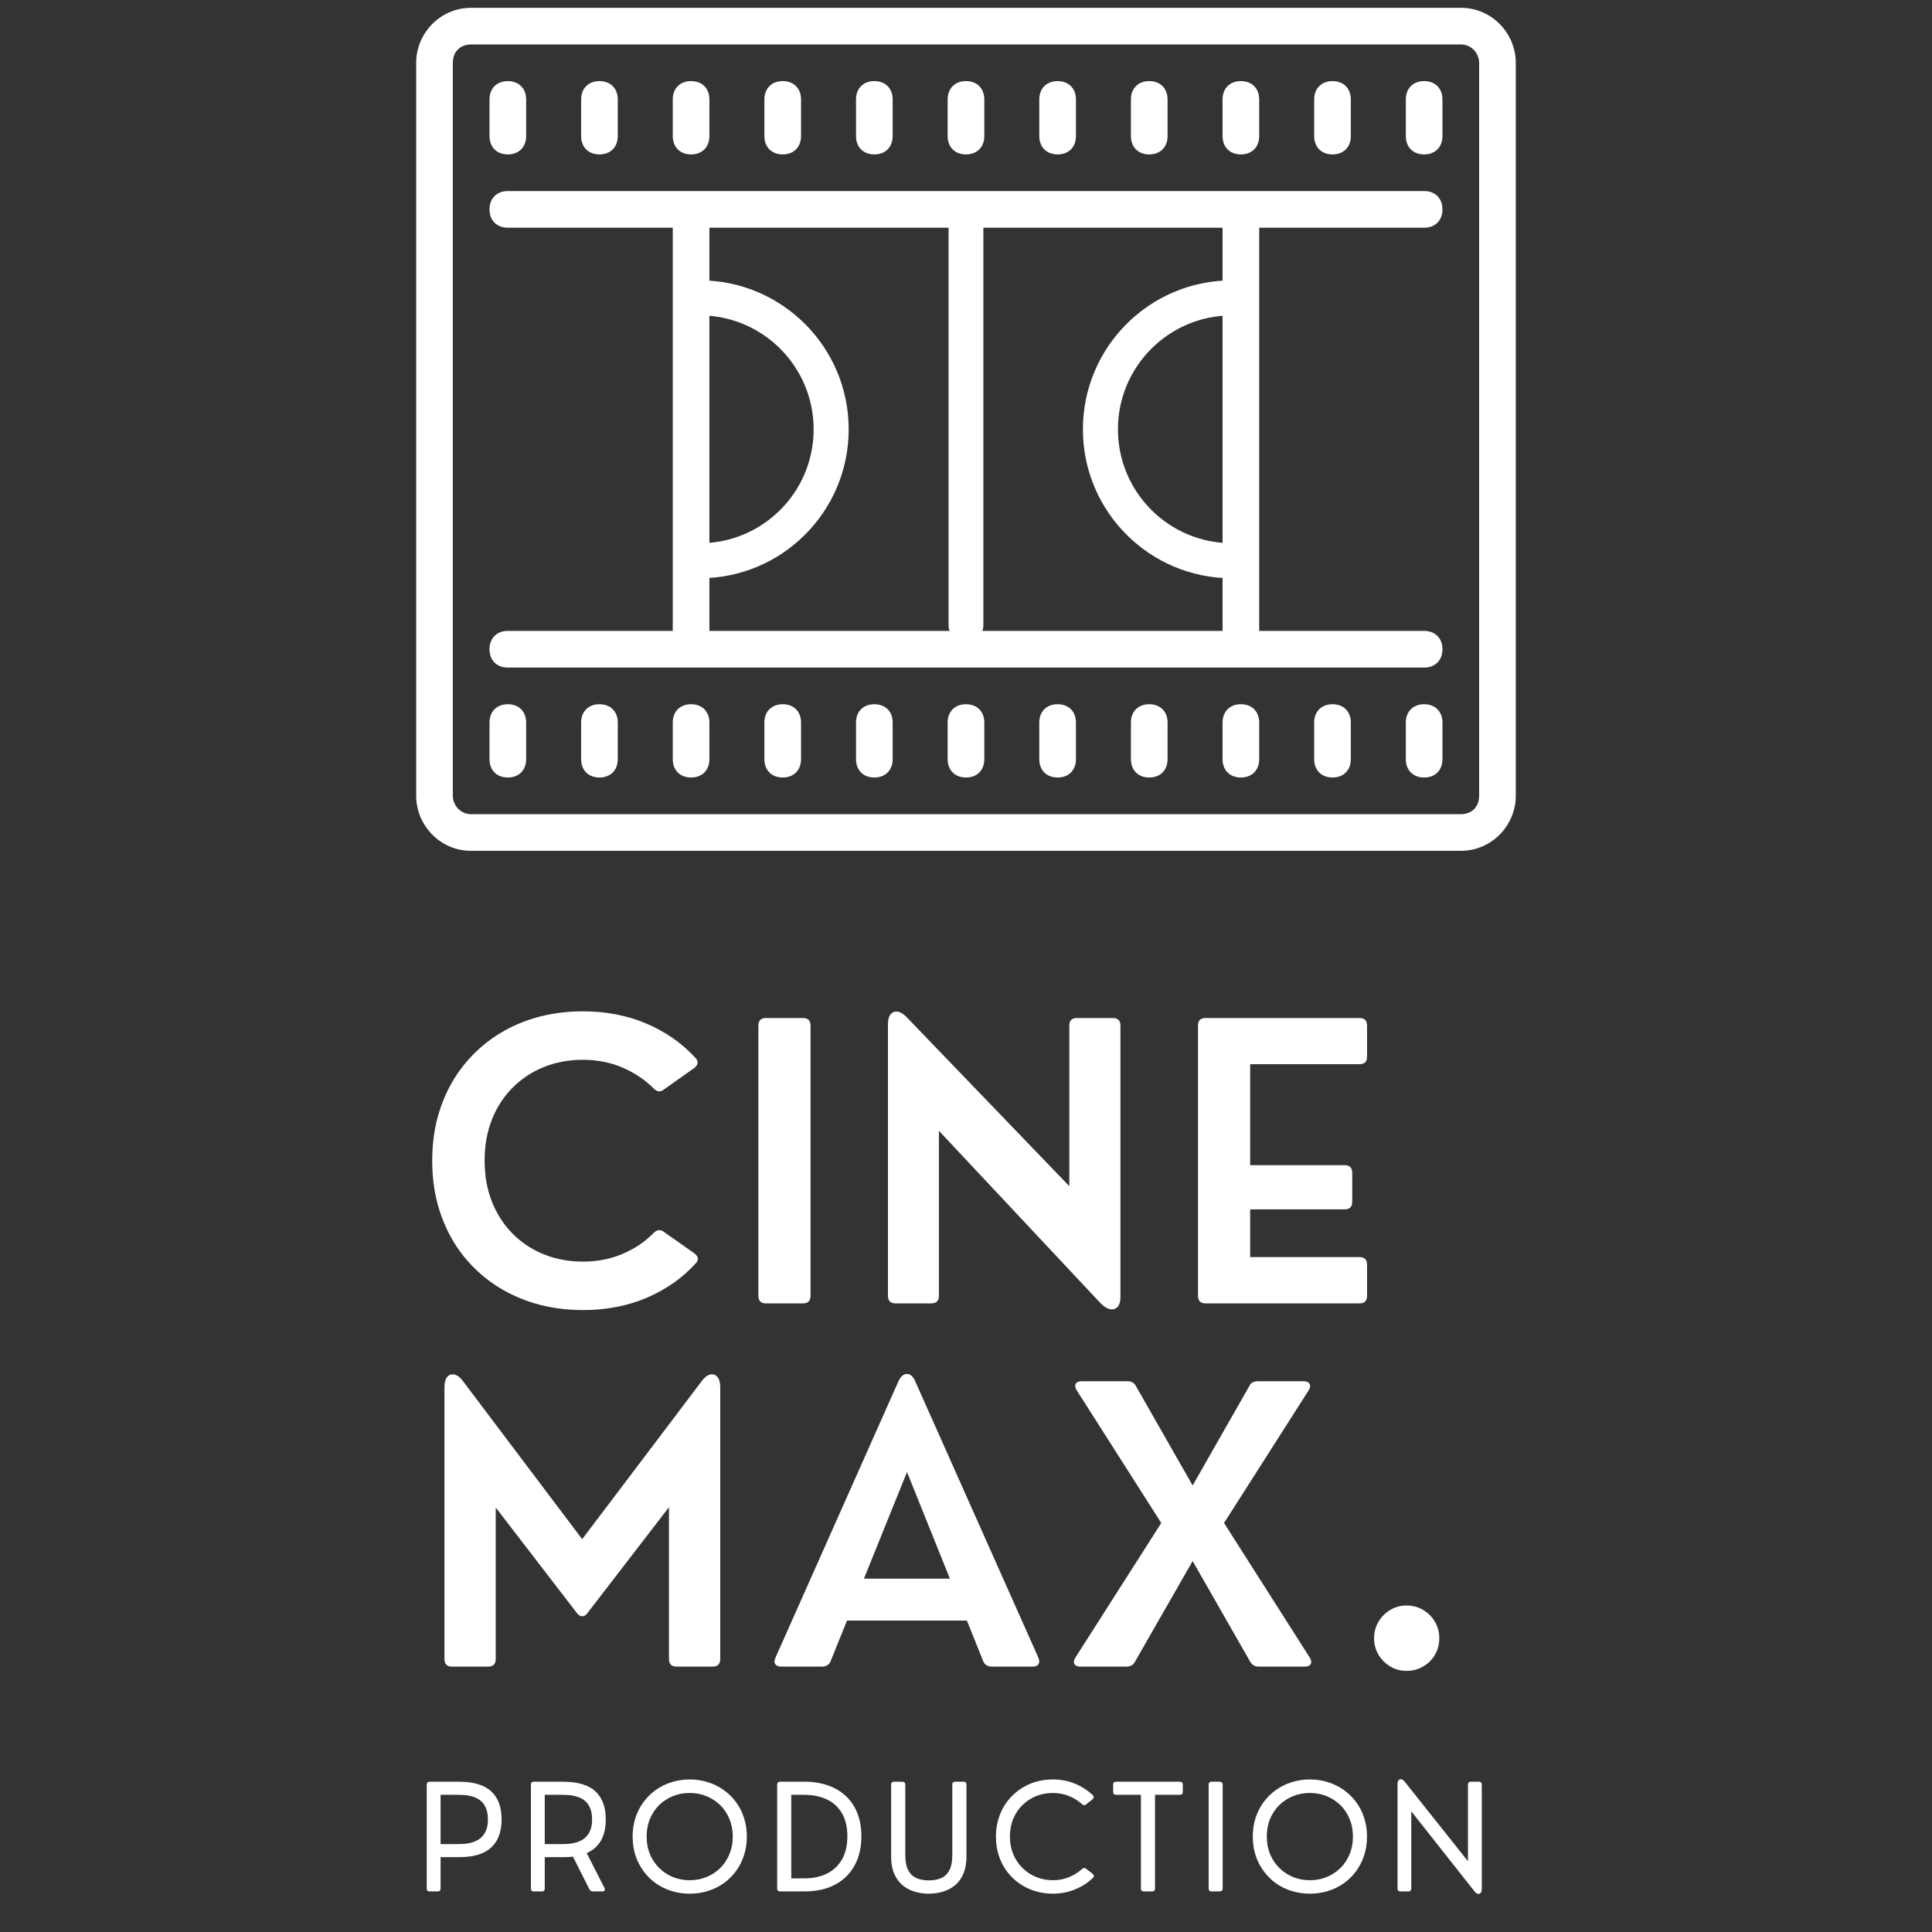 <svg xmlns="http://www.w3.org/2000/svg" xmlns:xlink="http://www.w3.org/1999/xlink" width="500" zoomAndPan="magnify" viewBox="0 0 375 375" height="500" preserveAspectRatio="xMidYMid meet" version="1.0"><rect x="0" y="0" width="375" height="375" fill="#333333" stroke="none"/><defs><g/><clipPath id="87330e665e"><path d="M 80.719 1.516 L 294.469 1.516 L 294.469 165.016 L 80.719 165.016 Z M 80.719 1.516 " clip-rule="nonzero"/></clipPath><clipPath id="d9f099bf1b"><path d="M 210.191 54.414 L 239.441 54.414 L 239.441 112.164 L 210.191 112.164 Z M 210.191 54.414 " clip-rule="nonzero"/></clipPath><clipPath id="28a460eac1"><path d="M 239.105 105.441 L 239.105 112.242 C 223.137 112.242 210.191 99.301 210.191 83.332 C 210.191 67.367 223.137 54.418 239.105 54.418 L 239.105 61.219 C 226.895 61.219 216.992 71.121 216.992 83.332 C 216.992 95.543 226.891 105.441 239.105 105.441 Z M 239.105 105.441 " clip-rule="nonzero"/></clipPath><clipPath id="12a784784e"><path d="M 135.816 54.414 L 164.727 54.414 L 164.727 112.164 L 135.816 112.164 Z M 135.816 54.414 " clip-rule="nonzero"/></clipPath><clipPath id="6234689dbc"><path d="M 135.816 105.441 L 135.816 112.242 C 151.785 112.242 164.727 99.301 164.727 83.332 C 164.727 67.367 151.785 54.418 135.816 54.418 L 135.816 61.219 C 148.027 61.219 157.926 71.121 157.926 83.332 C 157.926 95.543 148.027 105.441 135.816 105.441 Z M 135.816 105.441 " clip-rule="nonzero"/></clipPath></defs><g fill="#ffffff" fill-opacity="1"><g transform="translate(80.72, 252.986)"><g><path d="M 32.422 1.297 C 29.078 1.297 25.926 0.852 22.969 -0.031 C 20.008 -0.926 17.32 -2.211 14.906 -3.891 C 12.488 -5.578 10.398 -7.609 8.641 -9.984 C 6.891 -12.367 5.539 -15.047 4.594 -18.016 C 3.645 -20.984 3.172 -24.211 3.172 -27.703 C 3.172 -31.18 3.645 -34.406 4.594 -37.375 C 5.539 -40.344 6.891 -43.016 8.641 -45.391 C 10.398 -47.773 12.488 -49.812 14.906 -51.5 C 17.32 -53.188 20.004 -54.473 22.953 -55.359 C 25.898 -56.242 29.047 -56.688 32.391 -56.688 C 36.91 -56.688 41.023 -55.895 44.734 -54.312 C 48.453 -52.727 51.609 -50.531 54.203 -47.719 C 54.898 -47.02 54.844 -46.344 54.031 -45.688 L 48.188 -41.547 C 47.488 -40.973 46.812 -41.031 46.156 -41.719 C 44.445 -43.426 42.422 -44.781 40.078 -45.781 C 37.734 -46.781 35.172 -47.281 32.391 -47.281 C 29.691 -47.281 27.188 -46.816 24.875 -45.891 C 22.57 -44.961 20.555 -43.641 18.828 -41.922 C 17.098 -40.203 15.75 -38.141 14.781 -35.734 C 13.82 -33.336 13.344 -30.672 13.344 -27.734 C 13.344 -24.773 13.82 -22.094 14.781 -19.688 C 15.75 -17.281 17.098 -15.211 18.828 -13.484 C 20.555 -11.754 22.578 -10.426 24.891 -9.5 C 27.211 -8.57 29.734 -8.109 32.453 -8.109 C 35.223 -8.109 37.781 -8.609 40.125 -9.609 C 42.469 -10.609 44.477 -11.961 46.156 -13.672 C 46.812 -14.336 47.488 -14.395 48.188 -13.844 L 54.031 -9.734 C 54.863 -9.086 54.969 -8.441 54.344 -7.797 C 51.77 -4.953 48.609 -2.723 44.859 -1.109 C 41.109 0.492 36.961 1.297 32.422 1.297 Z M 32.422 1.297 "/></g></g></g><g fill="#ffffff" fill-opacity="1"><g transform="translate(141.72, 252.986)"><g><path d="M 14.141 0 L 6.953 0 C 5.973 0 5.484 -0.492 5.484 -1.484 L 5.484 -53.922 C 5.484 -54.898 5.973 -55.391 6.953 -55.391 L 14.141 -55.391 C 15.117 -55.391 15.609 -54.898 15.609 -53.922 L 15.609 -1.484 C 15.609 -0.492 15.117 0 14.141 0 Z M 14.141 0 "/></g></g></g><g fill="#ffffff" fill-opacity="1"><g transform="translate(166.804, 252.986)"><g><path d="M 13.953 0 L 7.031 0 C 6.039 0 5.547 -0.492 5.547 -1.484 L 5.547 -54.125 C 5.547 -55.445 5.91 -56.254 6.641 -56.547 C 7.379 -56.836 8.219 -56.516 9.156 -55.578 L 40.75 -22.75 L 40.75 -53.922 C 40.75 -54.898 41.242 -55.391 42.234 -55.391 L 49.188 -55.391 C 50.176 -55.391 50.672 -54.898 50.672 -53.922 L 50.672 -1.297 C 50.672 0.023 50.285 0.816 49.516 1.078 C 48.742 1.348 47.852 0.988 46.844 0 L 15.438 -33.5 L 15.438 -1.484 C 15.438 -0.492 14.941 0 13.953 0 Z M 13.953 0 "/></g></g></g><g fill="#ffffff" fill-opacity="1"><g transform="translate(227.046, 252.986)"><g><path d="M 36.828 0 L 6.953 0 C 5.973 0 5.484 -0.492 5.484 -1.484 L 5.484 -53.922 C 5.484 -54.898 5.973 -55.391 6.953 -55.391 L 36.828 -55.391 C 37.805 -55.391 38.297 -54.898 38.297 -53.922 L 38.297 -47.891 C 38.297 -46.91 37.805 -46.422 36.828 -46.422 L 15.609 -46.422 L 15.609 -26.828 L 33.938 -26.828 C 34.926 -26.828 35.422 -26.336 35.422 -25.359 L 35.422 -19.734 C 35.422 -18.742 34.926 -18.25 33.938 -18.25 L 15.609 -18.25 L 15.609 -8.984 L 36.828 -8.984 C 37.805 -8.984 38.297 -8.488 38.297 -7.5 L 38.297 -1.484 C 38.297 -0.492 37.805 0 36.828 0 Z M 36.828 0 "/></g></g></g><g fill="#ffffff" fill-opacity="1"><g transform="translate(80.72, 323.486)"><g><path d="M 14.031 0 L 7.031 0 C 6.039 0 5.547 -0.492 5.547 -1.484 L 5.547 -54.203 C 5.547 -55.141 5.727 -55.816 6.094 -56.234 C 6.457 -56.66 6.922 -56.812 7.484 -56.688 C 8.047 -56.57 8.602 -56.141 9.156 -55.391 L 32.281 -24.734 L 55.469 -55.391 C 56.02 -56.141 56.57 -56.57 57.125 -56.688 C 57.676 -56.812 58.141 -56.66 58.516 -56.234 C 58.891 -55.816 59.078 -55.141 59.078 -54.203 L 59.078 -1.484 C 59.078 -0.492 58.582 0 57.594 0 L 50.594 0 C 49.613 0 49.125 -0.492 49.125 -1.484 L 49.125 -30.938 L 33.328 -10.422 C 33.016 -9.984 32.672 -9.766 32.297 -9.766 C 31.922 -9.766 31.566 -9.984 31.234 -10.422 L 15.5 -30.875 L 15.5 -1.484 C 15.5 -0.492 15.008 0 14.031 0 Z M 14.031 0 "/></g></g></g><g fill="#ffffff" fill-opacity="1"><g transform="translate(149.329, 323.486)"><g><path d="M 28.312 -55.391 L 52.219 -1.734 C 52.438 -1.203 52.441 -0.781 52.234 -0.469 C 52.035 -0.156 51.66 0 51.109 0 L 43.172 0 C 42.328 0 41.758 -0.383 41.469 -1.156 L 38.344 -8.938 L 15.078 -8.938 L 11.938 -1.156 C 11.645 -0.383 11.082 0 10.25 0 L 2.266 0 C 1.742 0 1.375 -0.156 1.156 -0.469 C 0.938 -0.781 0.945 -1.203 1.188 -1.734 L 25.062 -55.391 C 25.5 -56.328 26.047 -56.797 26.703 -56.797 C 27.367 -56.797 27.906 -56.328 28.312 -55.391 Z M 26.719 -37.766 L 18.359 -17.062 L 35.047 -17.062 Z M 26.719 -37.766 "/></g></g></g><g fill="#ffffff" fill-opacity="1"><g transform="translate(206.759, 323.486)"><g><path d="M 11.859 0 L 2.953 0 C 2.359 0 1.969 -0.172 1.781 -0.516 C 1.602 -0.867 1.672 -1.285 1.984 -1.766 L 18.641 -27.875 L 2.234 -53.625 C 1.922 -54.102 1.852 -54.516 2.031 -54.859 C 2.219 -55.211 2.609 -55.391 3.203 -55.391 L 12.047 -55.391 C 12.43 -55.391 12.766 -55.316 13.047 -55.172 C 13.336 -55.035 13.582 -54.758 13.781 -54.344 L 24.734 -35.156 L 35.672 -54.344 C 35.859 -54.758 36.098 -55.035 36.391 -55.172 C 36.68 -55.316 37.02 -55.391 37.406 -55.391 L 46.266 -55.391 C 46.867 -55.391 47.258 -55.211 47.438 -54.859 C 47.625 -54.516 47.562 -54.102 47.25 -53.625 L 30.828 -27.875 L 47.453 -1.766 C 47.766 -1.285 47.832 -0.867 47.656 -0.516 C 47.477 -0.172 47.086 0 46.484 0 L 37.578 0 C 37.191 0 36.859 -0.078 36.578 -0.234 C 36.305 -0.391 36.062 -0.66 35.844 -1.047 L 24.734 -20.484 L 13.594 -1.047 C 13.406 -0.66 13.164 -0.391 12.875 -0.234 C 12.582 -0.078 12.242 0 11.859 0 Z M 11.859 0 "/></g></g></g><g fill="#ffffff" fill-opacity="1"><g transform="translate(260.258, 323.486)"><g><path d="M 12.766 0.828 C 11.609 0.828 10.555 0.547 9.609 -0.016 C 8.66 -0.578 7.895 -1.336 7.312 -2.297 C 6.738 -3.266 6.453 -4.336 6.453 -5.516 C 6.453 -6.672 6.734 -7.727 7.297 -8.688 C 7.867 -9.656 8.633 -10.426 9.594 -11 C 10.551 -11.57 11.609 -11.859 12.766 -11.859 C 13.941 -11.859 15.008 -11.57 15.969 -11 C 16.938 -10.426 17.703 -9.656 18.266 -8.688 C 18.828 -7.727 19.109 -6.672 19.109 -5.516 C 19.109 -4.316 18.82 -3.234 18.25 -2.266 C 17.676 -1.305 16.906 -0.551 15.938 0 C 14.977 0.551 13.922 0.828 12.766 0.828 Z M 12.766 0.828 "/></g></g></g><g fill="#ffffff" fill-opacity="1"><g transform="translate(80.72, 367.123)"><g><path d="M 4.234 0 L 2.672 0 C 2.297 0 2.109 -0.188 2.109 -0.562 L 2.109 -20.719 C 2.109 -21.102 2.297 -21.297 2.672 -21.297 L 8.297 -21.297 C 11.172 -21.297 13.281 -20.672 14.625 -19.422 C 15.969 -18.172 16.641 -16.363 16.641 -14 C 16.641 -11.582 15.961 -9.754 14.609 -8.516 C 13.254 -7.273 11.207 -6.656 8.469 -6.656 L 4.797 -6.656 L 4.797 -0.562 C 4.797 -0.188 4.609 0 4.234 0 Z M 4.797 -18.75 L 4.797 -9.188 L 8.125 -9.188 C 8.406 -9.188 8.742 -9.195 9.141 -9.219 C 9.547 -9.238 9.969 -9.289 10.406 -9.375 C 10.844 -9.469 11.273 -9.613 11.703 -9.812 C 12.129 -10.008 12.508 -10.281 12.844 -10.625 C 13.188 -10.977 13.461 -11.426 13.672 -11.969 C 13.879 -12.52 13.984 -13.191 13.984 -13.984 C 13.984 -14.773 13.879 -15.441 13.672 -15.984 C 13.473 -16.523 13.203 -16.973 12.859 -17.328 C 12.523 -17.68 12.145 -17.953 11.719 -18.141 C 11.301 -18.336 10.867 -18.477 10.422 -18.562 C 9.984 -18.656 9.562 -18.707 9.156 -18.719 C 8.758 -18.738 8.414 -18.75 8.125 -18.75 Z M 4.797 -18.75 "/></g></g></g><g fill="#ffffff" fill-opacity="1"><g transform="translate(100.94, 367.123)"><g><path d="M 12.938 -7.438 L 16.391 -0.672 C 16.484 -0.473 16.488 -0.312 16.406 -0.188 C 16.32 -0.062 16.176 0 15.969 0 L 14.109 0 C 13.816 0 13.598 -0.145 13.453 -0.438 L 10.266 -6.75 C 9.984 -6.719 9.691 -6.691 9.391 -6.672 C 9.098 -6.66 8.789 -6.656 8.469 -6.656 L 4.797 -6.656 L 4.797 -0.562 C 4.797 -0.188 4.609 0 4.234 0 L 2.672 0 C 2.297 0 2.109 -0.188 2.109 -0.562 L 2.109 -20.719 C 2.109 -21.102 2.297 -21.297 2.672 -21.297 L 8.297 -21.297 C 11.172 -21.297 13.281 -20.672 14.625 -19.422 C 15.969 -18.172 16.641 -16.363 16.641 -14 C 16.641 -10.707 15.406 -8.52 12.938 -7.438 Z M 4.797 -9.188 L 8.125 -9.188 C 8.406 -9.188 8.742 -9.195 9.141 -9.219 C 9.547 -9.238 9.969 -9.289 10.406 -9.375 C 10.844 -9.469 11.273 -9.613 11.703 -9.812 C 12.129 -10.008 12.508 -10.281 12.844 -10.625 C 13.188 -10.977 13.461 -11.426 13.672 -11.969 C 13.879 -12.52 13.984 -13.191 13.984 -13.984 C 13.984 -14.773 13.879 -15.441 13.672 -15.984 C 13.473 -16.523 13.203 -16.973 12.859 -17.328 C 12.523 -17.68 12.145 -17.953 11.719 -18.141 C 11.301 -18.336 10.867 -18.477 10.422 -18.562 C 9.984 -18.656 9.562 -18.707 9.156 -18.719 C 8.758 -18.738 8.414 -18.75 8.125 -18.75 L 4.797 -18.75 Z M 4.797 -9.188 "/></g></g></g><g fill="#ffffff" fill-opacity="1"><g transform="translate(121.589, 367.123)"><g><path d="M 12.281 0.438 C 11.051 0.438 9.879 0.266 8.766 -0.078 C 7.648 -0.422 6.633 -0.914 5.719 -1.562 C 4.801 -2.219 4.004 -3.004 3.328 -3.922 C 2.648 -4.836 2.125 -5.859 1.75 -6.984 C 1.383 -8.117 1.203 -9.336 1.203 -10.641 C 1.203 -11.941 1.383 -13.16 1.75 -14.297 C 2.125 -15.43 2.648 -16.453 3.328 -17.359 C 4.004 -18.273 4.801 -19.055 5.719 -19.703 C 6.633 -20.359 7.648 -20.859 8.766 -21.203 C 9.879 -21.555 11.051 -21.734 12.281 -21.734 C 13.508 -21.734 14.68 -21.555 15.797 -21.203 C 16.91 -20.859 17.926 -20.359 18.844 -19.703 C 19.77 -19.055 20.57 -18.273 21.25 -17.359 C 21.926 -16.453 22.445 -15.43 22.812 -14.297 C 23.188 -13.16 23.375 -11.941 23.375 -10.641 C 23.375 -9.336 23.188 -8.117 22.812 -6.984 C 22.445 -5.859 21.926 -4.836 21.25 -3.922 C 20.57 -3.004 19.77 -2.219 18.844 -1.562 C 17.926 -0.914 16.91 -0.422 15.797 -0.078 C 14.691 0.266 13.52 0.438 12.281 0.438 Z M 12.281 -2.172 C 13.438 -2.172 14.516 -2.375 15.516 -2.781 C 16.523 -3.188 17.414 -3.766 18.188 -4.516 C 18.957 -5.273 19.555 -6.172 19.984 -7.203 C 20.422 -8.242 20.641 -9.391 20.641 -10.641 C 20.641 -11.898 20.422 -13.047 19.984 -14.078 C 19.555 -15.117 18.957 -16.016 18.188 -16.766 C 17.414 -17.516 16.523 -18.094 15.516 -18.5 C 14.516 -18.906 13.438 -19.109 12.281 -19.109 C 11.125 -19.109 10.039 -18.906 9.031 -18.5 C 8.02 -18.094 7.129 -17.516 6.359 -16.766 C 5.598 -16.016 5 -15.117 4.562 -14.078 C 4.133 -13.047 3.922 -11.898 3.922 -10.641 C 3.922 -9.398 4.133 -8.258 4.562 -7.219 C 5 -6.188 5.602 -5.289 6.375 -4.531 C 7.145 -3.781 8.031 -3.195 9.031 -2.781 C 10.039 -2.375 11.125 -2.172 12.281 -2.172 Z M 12.281 -2.172 "/></g></g></g><g fill="#ffffff" fill-opacity="1"><g transform="translate(148.741, 367.123)"><g><path d="M 7.375 0 L 2.672 0 C 2.297 0 2.109 -0.188 2.109 -0.562 L 2.109 -20.719 C 2.109 -21.102 2.297 -21.297 2.672 -21.297 L 7.375 -21.297 C 9.07 -21.297 10.602 -21.055 11.969 -20.578 C 13.332 -20.098 14.492 -19.406 15.453 -18.5 C 16.422 -17.594 17.16 -16.484 17.672 -15.172 C 18.191 -13.867 18.453 -12.375 18.453 -10.688 C 18.453 -9.02 18.191 -7.523 17.672 -6.203 C 17.16 -4.891 16.426 -3.77 15.469 -2.844 C 14.508 -1.914 13.348 -1.207 11.984 -0.719 C 10.617 -0.238 9.082 0 7.375 0 Z M 4.844 -18.75 L 4.844 -2.531 L 7.328 -2.531 C 9.066 -2.531 10.562 -2.848 11.812 -3.484 C 13.07 -4.117 14.039 -5.047 14.719 -6.266 C 15.395 -7.484 15.734 -8.961 15.734 -10.703 C 15.734 -12.453 15.395 -13.922 14.719 -15.109 C 14.039 -16.305 13.07 -17.211 11.812 -17.828 C 10.562 -18.441 9.066 -18.75 7.328 -18.75 Z M 4.844 -18.75 "/></g></g></g><g fill="#ffffff" fill-opacity="1"><g transform="translate(171.012, 367.123)"><g><path d="M 9.266 0.438 C 8.266 0.438 7.32 0.297 6.438 0.016 C 5.562 -0.254 4.785 -0.676 4.109 -1.25 C 3.441 -1.832 2.914 -2.578 2.531 -3.484 C 2.145 -4.398 1.953 -5.5 1.953 -6.781 L 1.953 -20.719 C 1.953 -21.102 2.141 -21.297 2.516 -21.297 L 4.125 -21.297 C 4.508 -21.297 4.703 -21.102 4.703 -20.719 L 4.703 -7.031 C 4.703 -5.812 4.891 -4.844 5.266 -4.125 C 5.648 -3.406 6.18 -2.895 6.859 -2.594 C 7.547 -2.289 8.348 -2.141 9.266 -2.141 C 10.191 -2.141 11 -2.289 11.688 -2.594 C 12.375 -2.895 12.898 -3.406 13.266 -4.125 C 13.641 -4.844 13.828 -5.812 13.828 -7.031 L 13.828 -20.719 C 13.828 -21.102 14.02 -21.297 14.406 -21.297 L 16.016 -21.297 C 16.391 -21.297 16.578 -21.102 16.578 -20.719 L 16.578 -6.781 C 16.578 -5.5 16.383 -4.398 16 -3.484 C 15.625 -2.578 15.098 -1.832 14.422 -1.25 C 13.754 -0.676 12.977 -0.254 12.094 0.016 C 11.207 0.297 10.266 0.438 9.266 0.438 Z M 9.266 0.438 "/></g></g></g><g fill="#ffffff" fill-opacity="1"><g transform="translate(192.105, 367.123)"><g><path d="M 12.25 0.438 C 11.031 0.438 9.867 0.266 8.766 -0.078 C 7.66 -0.422 6.648 -0.914 5.734 -1.562 C 4.816 -2.207 4.016 -2.984 3.328 -3.891 C 2.648 -4.805 2.125 -5.832 1.75 -6.969 C 1.383 -8.102 1.203 -9.328 1.203 -10.641 C 1.203 -11.953 1.391 -13.176 1.766 -14.312 C 2.141 -15.457 2.664 -16.484 3.344 -17.391 C 4.02 -18.297 4.816 -19.07 5.734 -19.719 C 6.648 -20.375 7.656 -20.875 8.75 -21.219 C 9.852 -21.562 11.016 -21.734 12.234 -21.734 C 13.773 -21.734 15.203 -21.461 16.516 -20.922 C 17.836 -20.379 18.992 -19.633 19.984 -18.688 C 20.129 -18.562 20.191 -18.43 20.172 -18.297 C 20.16 -18.16 20.094 -18.023 19.969 -17.891 L 18.734 -16.906 C 18.473 -16.664 18.207 -16.672 17.938 -16.922 C 17.176 -17.609 16.312 -18.145 15.344 -18.531 C 14.383 -18.914 13.348 -19.109 12.234 -19.109 C 11.086 -19.109 10.016 -18.906 9.016 -18.5 C 8.016 -18.094 7.129 -17.516 6.359 -16.766 C 5.598 -16.023 5 -15.133 4.562 -14.094 C 4.133 -13.062 3.922 -11.922 3.922 -10.672 C 3.922 -9.41 4.133 -8.258 4.562 -7.219 C 5 -6.188 5.602 -5.289 6.375 -4.531 C 7.145 -3.781 8.031 -3.195 9.031 -2.781 C 10.039 -2.375 11.125 -2.172 12.281 -2.172 C 13.375 -2.172 14.406 -2.367 15.375 -2.766 C 16.344 -3.16 17.195 -3.691 17.938 -4.359 C 18.195 -4.609 18.461 -4.613 18.734 -4.375 L 19.969 -3.422 C 20.27 -3.148 20.297 -2.891 20.047 -2.641 C 19.066 -1.691 17.906 -0.941 16.562 -0.391 C 15.227 0.16 13.789 0.438 12.25 0.438 Z M 12.25 0.438 "/></g></g></g><g fill="#ffffff" fill-opacity="1"><g transform="translate(215.735, 367.123)"><g><path d="M 7.891 0 L 6.297 0 C 5.91 0 5.719 -0.188 5.719 -0.562 L 5.719 -18.75 L 0.906 -18.75 C 0.52 -18.75 0.328 -18.941 0.328 -19.328 L 0.328 -20.719 C 0.328 -21.102 0.52 -21.297 0.906 -21.297 L 13.281 -21.297 C 13.656 -21.297 13.844 -21.102 13.844 -20.719 L 13.844 -19.328 C 13.844 -18.941 13.656 -18.75 13.281 -18.75 L 8.453 -18.75 L 8.453 -0.562 C 8.453 -0.188 8.266 0 7.891 0 Z M 7.891 0 "/></g></g></g><g fill="#ffffff" fill-opacity="1"><g transform="translate(232.489, 367.123)"><g><path d="M 4.25 0 L 2.672 0 C 2.297 0 2.109 -0.188 2.109 -0.562 L 2.109 -20.719 C 2.109 -21.102 2.297 -21.297 2.672 -21.297 L 4.25 -21.297 C 4.633 -21.297 4.828 -21.102 4.828 -20.719 L 4.828 -0.562 C 4.828 -0.188 4.633 0 4.25 0 Z M 4.25 0 "/></g></g></g><g fill="#ffffff" fill-opacity="1"><g transform="translate(241.963, 367.123)"><g><path d="M 12.281 0.438 C 11.051 0.438 9.879 0.266 8.766 -0.078 C 7.648 -0.422 6.633 -0.914 5.719 -1.562 C 4.801 -2.219 4.004 -3.004 3.328 -3.922 C 2.648 -4.836 2.125 -5.859 1.75 -6.984 C 1.383 -8.117 1.203 -9.336 1.203 -10.641 C 1.203 -11.941 1.383 -13.16 1.75 -14.297 C 2.125 -15.43 2.648 -16.453 3.328 -17.359 C 4.004 -18.273 4.801 -19.055 5.719 -19.703 C 6.633 -20.359 7.648 -20.859 8.766 -21.203 C 9.879 -21.555 11.051 -21.734 12.281 -21.734 C 13.508 -21.734 14.68 -21.555 15.797 -21.203 C 16.91 -20.859 17.926 -20.359 18.844 -19.703 C 19.77 -19.055 20.57 -18.273 21.25 -17.359 C 21.926 -16.453 22.445 -15.43 22.812 -14.297 C 23.188 -13.16 23.375 -11.941 23.375 -10.641 C 23.375 -9.336 23.188 -8.117 22.812 -6.984 C 22.445 -5.859 21.926 -4.836 21.25 -3.922 C 20.57 -3.004 19.77 -2.219 18.844 -1.562 C 17.926 -0.914 16.91 -0.422 15.797 -0.078 C 14.691 0.266 13.52 0.438 12.281 0.438 Z M 12.281 -2.172 C 13.438 -2.172 14.516 -2.375 15.516 -2.781 C 16.523 -3.188 17.414 -3.766 18.188 -4.516 C 18.957 -5.273 19.555 -6.172 19.984 -7.203 C 20.422 -8.242 20.641 -9.391 20.641 -10.641 C 20.641 -11.898 20.422 -13.047 19.984 -14.078 C 19.555 -15.117 18.957 -16.016 18.188 -16.766 C 17.414 -17.516 16.523 -18.094 15.516 -18.5 C 14.516 -18.906 13.438 -19.109 12.281 -19.109 C 11.125 -19.109 10.039 -18.906 9.031 -18.5 C 8.02 -18.094 7.129 -17.516 6.359 -16.766 C 5.598 -16.016 5 -15.117 4.562 -14.078 C 4.133 -13.047 3.922 -11.898 3.922 -10.641 C 3.922 -9.398 4.133 -8.258 4.562 -7.219 C 5 -6.188 5.602 -5.289 6.375 -4.531 C 7.145 -3.781 8.031 -3.195 9.031 -2.781 C 10.039 -2.375 11.125 -2.172 12.281 -2.172 Z M 12.281 -2.172 "/></g></g></g><g fill="#ffffff" fill-opacity="1"><g transform="translate(269.115, 367.123)"><g><path d="M 4.25 0 L 2.703 0 C 2.328 0 2.141 -0.188 2.141 -0.562 L 2.141 -20.812 C 2.141 -21.156 2.207 -21.41 2.344 -21.578 C 2.477 -21.742 2.656 -21.805 2.875 -21.766 C 3.094 -21.734 3.305 -21.586 3.516 -21.328 L 15.812 -5.859 L 15.812 -20.719 C 15.812 -21.102 16.004 -21.297 16.391 -21.297 L 17.938 -21.297 C 18.312 -21.297 18.5 -21.102 18.5 -20.719 L 18.5 -0.484 C 18.5 -0.141 18.426 0.113 18.281 0.281 C 18.145 0.445 17.969 0.508 17.75 0.469 C 17.531 0.426 17.312 0.27 17.094 0 L 4.812 -15.547 L 4.812 -0.562 C 4.812 -0.188 4.625 0 4.25 0 Z M 4.25 0 "/></g></g></g><g clip-path="url(#87330e665e)"><path fill="#ffffff" d="M 91.453 1.516 C 85.41 1.516 80.781 6.488 80.781 12.188 L 80.781 154.473 C 80.781 160.168 85.41 165.145 91.453 165.145 L 283.539 165.145 C 289.582 165.145 294.211 160.168 294.211 154.473 L 294.211 12.188 C 294.211 6.488 289.582 1.516 283.539 1.516 Z M 91.453 8.629 L 283.539 8.629 C 285.68 8.629 287.098 10.406 287.098 12.188 L 287.098 154.473 C 287.098 156.613 285.68 158.031 283.539 158.031 L 91.453 158.031 C 89.312 158.031 87.895 156.25 87.895 154.473 L 87.895 12.188 C 87.895 10.047 89.312 8.629 91.453 8.629 Z M 98.566 15.742 C 96.426 15.742 95.012 17.16 95.012 19.301 L 95.012 26.414 C 95.012 28.555 96.426 29.973 98.566 29.973 C 100.707 29.973 102.125 28.555 102.125 26.414 L 102.125 19.301 C 102.125 17.16 100.707 15.742 98.566 15.742 Z M 116.352 15.742 C 114.215 15.742 112.797 17.16 112.797 19.301 L 112.797 26.414 C 112.797 28.555 114.215 29.973 116.352 29.973 C 118.492 29.973 119.91 28.555 119.91 26.414 L 119.91 19.301 C 119.91 17.16 118.492 15.742 116.352 15.742 Z M 134.137 15.742 C 132 15.742 130.582 17.16 130.582 19.301 L 130.582 26.414 C 130.582 28.555 132 29.973 134.137 29.973 C 136.277 29.973 137.695 28.555 137.695 26.414 L 137.695 19.301 C 137.695 17.16 136.277 15.742 134.137 15.742 Z M 151.926 15.742 C 149.785 15.742 148.367 17.16 148.367 19.301 L 148.367 26.414 C 148.367 28.555 149.785 29.973 151.926 29.973 C 154.062 29.973 155.48 28.555 155.48 26.414 L 155.48 19.301 C 155.48 17.16 154.062 15.742 151.926 15.742 Z M 169.711 15.742 C 167.57 15.742 166.152 17.16 166.152 19.301 L 166.152 26.414 C 166.152 28.555 167.57 29.973 169.711 29.973 C 171.852 29.973 173.266 28.555 173.266 26.414 L 173.266 19.301 C 173.266 17.16 171.852 15.742 169.711 15.742 Z M 187.496 15.742 C 185.355 15.742 183.938 17.16 183.938 19.301 L 183.938 26.414 C 183.938 28.555 185.355 29.973 187.496 29.973 C 189.637 29.973 191.055 28.555 191.055 26.414 L 191.055 19.301 C 191.055 17.16 189.637 15.742 187.496 15.742 Z M 205.281 15.742 C 203.141 15.742 201.723 17.16 201.723 19.301 L 201.723 26.414 C 201.723 28.555 203.141 29.973 205.281 29.973 C 207.422 29.973 208.84 28.555 208.84 26.414 L 208.84 19.301 C 208.84 17.16 207.422 15.742 205.281 15.742 Z M 223.066 15.742 C 220.926 15.742 219.512 17.16 219.512 19.301 L 219.512 26.414 C 219.512 28.555 220.926 29.973 223.066 29.973 C 225.207 29.973 226.625 28.555 226.625 26.414 L 226.625 19.301 C 226.625 17.16 225.207 15.742 223.066 15.742 Z M 240.852 15.742 C 238.715 15.742 237.297 17.16 237.297 19.301 L 237.297 26.414 C 237.297 28.555 238.715 29.973 240.852 29.973 C 242.992 29.973 244.41 28.555 244.41 26.414 L 244.41 19.301 C 244.41 17.16 242.992 15.742 240.852 15.742 Z M 258.641 15.742 C 256.5 15.742 255.082 17.16 255.082 19.301 L 255.082 26.414 C 255.082 28.555 256.5 29.973 258.641 29.973 C 260.777 29.973 262.195 28.555 262.195 26.414 L 262.195 19.301 C 262.195 17.16 260.777 15.742 258.641 15.742 Z M 276.426 15.742 C 274.285 15.742 272.867 17.16 272.867 19.301 L 272.867 26.414 C 272.867 28.555 274.285 29.973 276.426 29.973 C 278.562 29.973 279.98 28.555 279.98 26.414 L 279.98 19.301 C 279.98 17.16 278.562 15.742 276.426 15.742 Z M 98.566 37.086 C 96.426 37.086 95.012 38.504 95.012 40.645 C 95.012 42.785 96.426 44.199 98.566 44.199 L 130.582 44.199 L 130.582 122.457 L 98.566 122.457 C 96.426 122.457 95.012 123.875 95.012 126.016 C 95.012 128.156 96.426 129.574 98.566 129.574 L 276.426 129.574 C 278.562 129.574 279.98 128.156 279.98 126.016 C 279.98 123.875 278.562 122.457 276.426 122.457 L 244.41 122.457 L 244.41 44.199 L 276.426 44.199 C 278.562 44.199 279.98 42.785 279.98 40.645 C 279.98 38.504 278.562 37.086 276.426 37.086 Z M 137.695 44.199 L 237.297 44.199 L 237.297 122.457 L 137.695 122.457 Z M 98.566 136.688 C 96.426 136.688 95.012 138.105 95.012 140.242 L 95.012 147.359 C 95.012 149.496 96.426 150.914 98.566 150.914 C 100.707 150.914 102.125 149.496 102.125 147.359 L 102.125 140.242 C 102.125 138.105 100.707 136.688 98.566 136.688 Z M 116.352 136.688 C 114.215 136.688 112.797 138.105 112.797 140.242 L 112.797 147.359 C 112.797 149.496 114.215 150.914 116.352 150.914 C 118.492 150.914 119.91 149.496 119.91 147.359 L 119.91 140.242 C 119.91 138.105 118.492 136.688 116.352 136.688 Z M 134.137 136.688 C 132 136.688 130.582 138.105 130.582 140.242 L 130.582 147.359 C 130.582 149.496 132 150.914 134.137 150.914 C 136.277 150.914 137.695 149.496 137.695 147.359 L 137.695 140.242 C 137.695 138.105 136.277 136.688 134.137 136.688 Z M 151.926 136.688 C 149.785 136.688 148.367 138.105 148.367 140.242 L 148.367 147.359 C 148.367 149.496 149.785 150.914 151.926 150.914 C 154.062 150.914 155.48 149.496 155.48 147.359 L 155.48 140.242 C 155.48 138.105 154.062 136.688 151.926 136.688 Z M 169.711 136.688 C 167.57 136.688 166.152 138.105 166.152 140.242 L 166.152 147.359 C 166.152 149.496 167.57 150.914 169.711 150.914 C 171.852 150.914 173.266 149.496 173.266 147.359 L 173.266 140.242 C 173.266 138.105 171.852 136.688 169.711 136.688 Z M 187.496 136.688 C 185.355 136.688 183.938 138.105 183.938 140.242 L 183.938 147.359 C 183.938 149.496 185.355 150.914 187.496 150.914 C 189.637 150.914 191.055 149.496 191.055 147.359 L 191.055 140.242 C 191.055 138.105 189.637 136.688 187.496 136.688 Z M 205.281 136.688 C 203.141 136.688 201.723 138.105 201.723 140.242 L 201.723 147.359 C 201.723 149.496 203.141 150.914 205.281 150.914 C 207.422 150.914 208.84 149.496 208.84 147.359 L 208.84 140.242 C 208.84 138.105 207.422 136.688 205.281 136.688 Z M 223.066 136.688 C 220.926 136.688 219.512 138.105 219.512 140.242 L 219.512 147.359 C 219.512 149.496 220.926 150.914 223.066 150.914 C 225.207 150.914 226.625 149.496 226.625 147.359 L 226.625 140.242 C 226.625 138.105 225.207 136.688 223.066 136.688 Z M 240.852 136.688 C 238.715 136.688 237.297 138.105 237.297 140.242 L 237.297 147.359 C 237.297 149.496 238.715 150.914 240.852 150.914 C 242.992 150.914 244.41 149.496 244.41 147.359 L 244.41 140.242 C 244.41 138.105 242.992 136.688 240.852 136.688 Z M 258.641 136.688 C 256.5 136.688 255.082 138.105 255.082 140.242 L 255.082 147.359 C 255.082 149.496 256.5 150.914 258.641 150.914 C 260.777 150.914 262.195 149.496 262.195 147.359 L 262.195 140.242 C 262.195 138.105 260.777 136.688 258.641 136.688 Z M 276.426 136.688 C 274.285 136.688 272.867 138.105 272.867 140.242 L 272.867 147.359 C 272.867 149.496 274.285 150.914 276.426 150.914 C 278.562 150.914 279.98 149.496 279.98 147.359 L 279.98 140.242 C 279.98 138.105 278.562 136.688 276.426 136.688 Z M 276.426 136.688 " fill-opacity="1" fill-rule="nonzero"/></g><g clip-path="url(#d9f099bf1b)"><g clip-path="url(#28a460eac1)"><path fill="#ffffff" d="M 210.191 54.418 L 210.191 112.164 L 239.105 112.164 L 239.105 54.418 Z M 210.191 54.418 " fill-opacity="1" fill-rule="nonzero"/></g></g><g clip-path="url(#12a784784e)"><g clip-path="url(#6234689dbc)"><path fill="#ffffff" d="M 164.727 54.418 L 164.727 112.164 L 135.816 112.164 L 135.816 54.418 Z M 164.727 54.418 " fill-opacity="1" fill-rule="nonzero"/></g></g><path stroke-linecap="round" transform="matrix(0, 0.75, -0.75, 0, 190.869, 40.952)" fill="none" stroke-linejoin="miter" d="M 4.502 4.498 L 107.184 4.498 " stroke="#ffffff" stroke-width="9" stroke-opacity="1" stroke-miterlimit="4"/></svg>